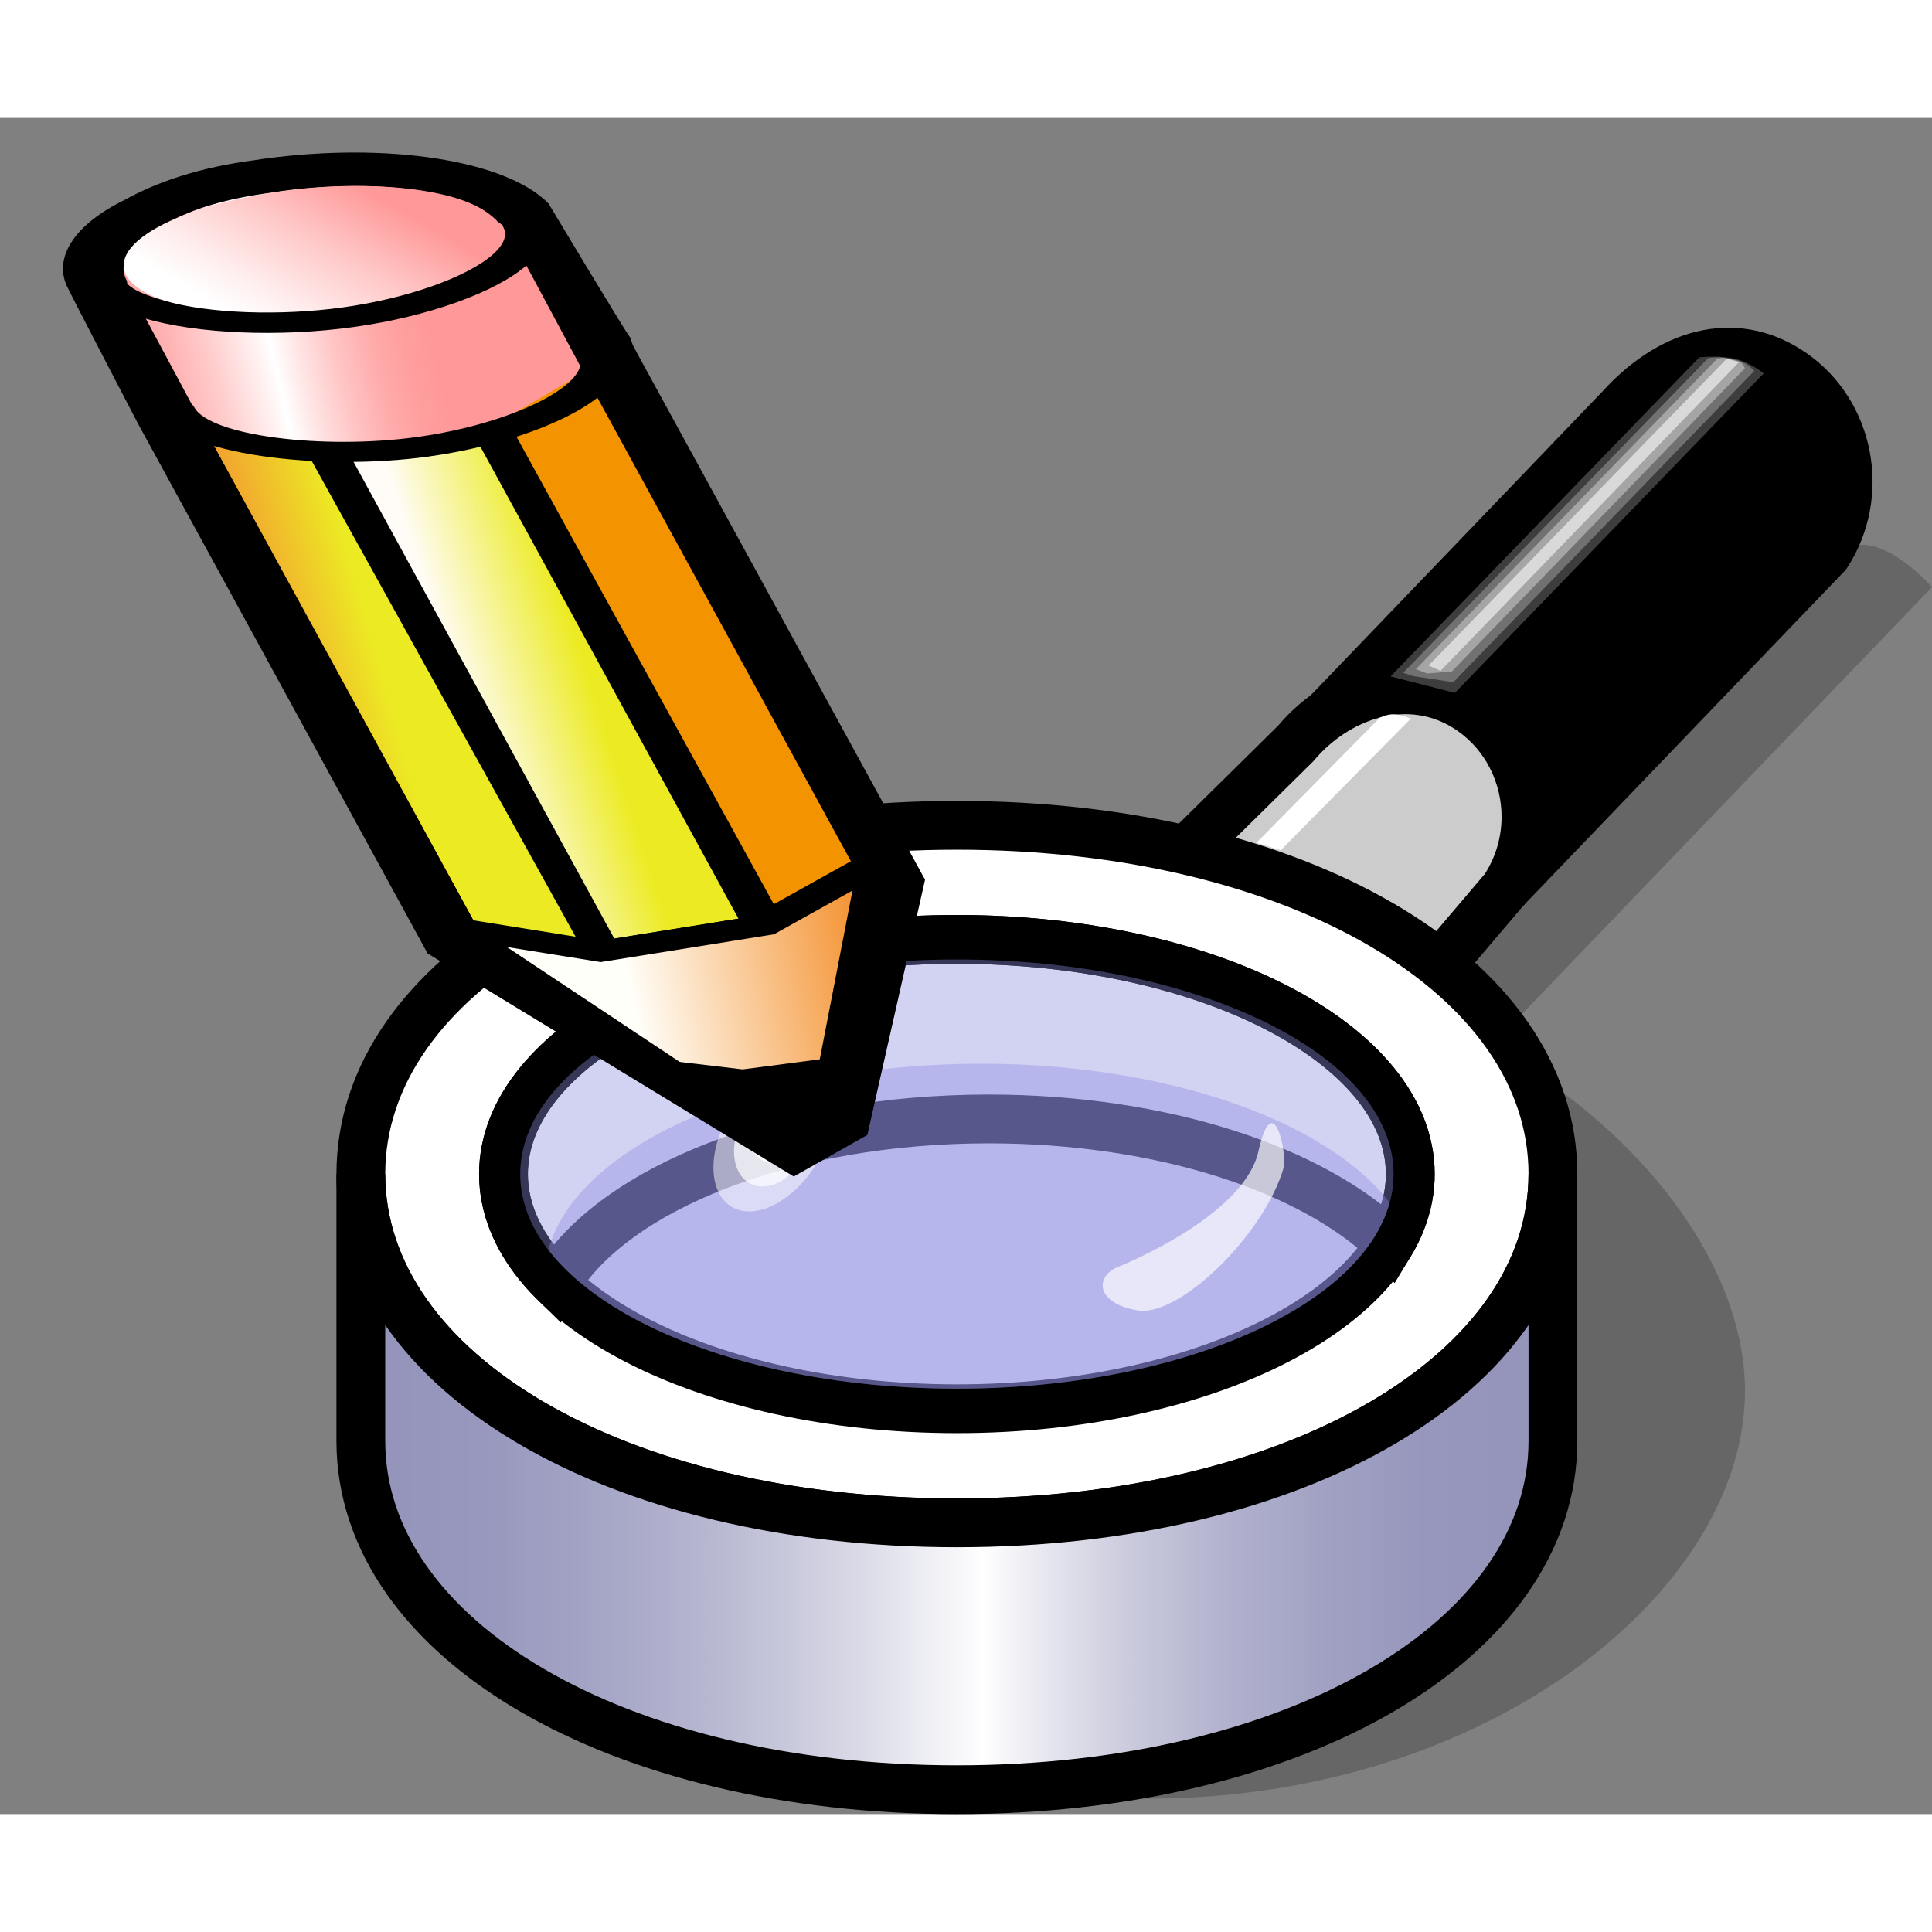 <?xml version="1.0" encoding="UTF-8" standalone="no"?>
<!DOCTYPE svg PUBLIC "-//W3C//DTD SVG 20010904//EN"
"http://www.w3.org/TR/2001/REC-SVG-20010904/DTD/svg10.dtd">
<!-- Created with Sodipodi ("http://www.sodipodi.com/") -->
<svg
   width="48pt"
   height="48pt"
   viewBox="0 0 158.373 139.039"
   overflow="visible"
   enable-background="new 0 0 158.373 139.039"
   xml:space="preserve"
   xmlns="http://www.w3.org/2000/svg"
   xmlns:xml="http://www.w3.org/XML/1998/namespace"
   xmlns:a="http://ns.adobe.com/AdobeSVGViewerExtensions/3.0/"
   xmlns:sodipodi="http://sodipodi.sourceforge.net/DTD/sodipodi-0.dtd"
   xmlns:xlink="http://www.w3.org/1999/xlink"
   id="svg153"
   sodipodi:version="0.32pre"
   sodipodi:docname="/home/cschalle/gnome-themes-extras/Wasp/icons/scalable/stock/findreplace.svg"
   sodipodi:docbase="/home/cschalle/gnome-themes-extras/Wasp/icons/scalable/stock">
  <rect x="0" y="0" width="158.373" height="139.039" fill="#808080" stroke="none"/>
  <defs
     id="defs315" />
  <sodipodi:namedview
     id="base" />
  <g
     id="Layer_1_2_"
     style="font-size:12;stroke:#000000;">
    <path
       stroke="none"
       d="M123.369,63.183c3.147-4.85,1.901-11.425-2.785-14.684c-4.686-3.258-9.479-2.061-14.183,2.882     l26.385-27.482c4.224-4.676,9.499-6.14,14.184-2.881c4.686,3.261,5.931,9.834,2.783,14.684L123.369,63.183z"
       id="path246" />
    <path
       stroke="none"
       d="M131.312,22.474c0.041-0.045-26.342,27.435-26.342,27.435s-0.004,0.004-0.007,0.006l2.867,2.936     l0.006-0.006c5.492-5.771,9.264-4.257,11.624-2.615c3.755,2.612,4.757,7.9,2.233,11.789l3.104,2.632l26.52-27.623l0.107-0.165     c3.762-5.798,2.268-13.684-3.334-17.58C142.827,15.623,136.397,16.844,131.312,22.474z M134.215,25.37     c1.815-2.01,6.496-6.191,11.629-2.621c2.355,1.639,3.627,4.326,3.627,7.063c0,1.594-0.445,3.195-1.344,4.625     c-0.314,0.324-14.552,15.154-21.112,21.987c-0.254-3.768-2.05-7.393-5.308-9.657c-1.615-1.125-3.646-2.023-5.978-2.146     C123.486,36.544,134.215,25.37,134.215,25.37z"
       id="path247" />
    <path
       fill="#CCCCCC"
       stroke="none"
       d="M98.028,59.354l8.176-8.067c3.666-4.367,9.694-6.046,14.38-2.788     c4.685,3.258,5.933,9.834,2.785,14.684l-4.368,5.144"
       id="path248" />
    <path
       stroke="none"
       d="M104.685,49.917l0.13-0.141l-8.176,8.067l2.781,3.021l8.247-8.135l0.062-0.076     c2.789-3.32,7.712-5.221,11.733-2.422c2.354,1.636,3.627,4.326,3.627,7.063c0,1.61-0.447,3.23-1.363,4.667     c-0.25,0.295-4.236,4.988-4.236,4.988l3.027,2.756l4.454-5.245l0.073-0.112c3.763-5.798,2.268-13.683-3.333-17.58     C116.446,43.107,109.287,44.431,104.685,49.917z"
       id="path249" />
    <g
       id="g250">
      <path
         fill="#3D3D3D"
         stroke="none"
         d="M113.989,45.782l5.273,1.349l25.315-26.188c0,0-1.025-0.861-2.262-1.169      c-1.396-0.349-3.019-0.145-3.019-0.145L113.989,45.782z"
         id="path251" />
      <path
         fill="#717171"
         stroke="none"
         d="M142.394,19.857c-0.347-0.086-1.045-0.222-1.371-0.232      c-0.546-0.018-1.008,0.073-1.008,0.073l-24.989,25.788l0.847,0.275l3.263,0.495l24.669-25.517      C143.804,20.739,143.22,20.063,142.394,19.857z"
         id="path252" />
      <path
         fill="#A5A5A5"
         stroke="none"
         d="M142.473,19.94c-0.174-0.043-1.02-0.261-1.183-0.266      c-0.272-0.009-0.558,0.093-0.558,0.093l-24.668,25.422l0.915,0.353l2.027-0.162l24.022-24.846      C143.029,20.534,142.885,20.044,142.473,19.94z"
         id="path253" />
      <path
         fill="#D9D9D9"
         stroke="none"
         d="M117.101,44.893l0.987,0.43l24.462-25.299l-0.991-0.3L117.101,44.893z"
         id="path254" />
    </g>
    <path
       fill="#FFFFFF"
       stroke-width="4"
       d="M29.58,86.577c0,16.298,21.004,28.588,48.859,28.588s48.859-12.29,48.859-28.588     c0-16.301-21.005-28.59-48.859-28.59C50.584,57.986,29.58,70.276,29.58,86.577z"
       id="path255" />
    <path
       a:adobe-blending-mode="multiply"
       opacity="0.2"
       stroke="none"
       d="M78.519,136.937c5.153,1.023,9.763,0.833,15.665,0.833     c27.855,0,48.86-17.1,48.86-33.4c0-9.167-6.769-19.282-17.647-26.377c1.438,4.913,2.369,7.481,2.059,9.725c-0.311,2.248,0,0,0,0     v20.555C126.011,125.853,105.464,137.096,78.519,136.937z"
       id="path256" />
    <g
       id="g257">
      <linearGradient
         id="XMLID_7_"
         gradientUnits="userSpaceOnUse"
         x1="-202.01"
         y1="414.817"
         x2="-104.291"
         y2="414.817"
         gradientTransform="matrix(1 0 0 -1 231.59 526.627)">
        <stop
           offset="0.006"
           style="stop-color:#9494BB"
           id="stop259" />
        <stop
           offset="0.103"
           style="stop-color:#9898BE"
           id="stop260" />
        <stop
           offset="0.203"
           style="stop-color:#A5A5C6"
           id="stop261" />
        <stop
           offset="0.306"
           style="stop-color:#BABAD3"
           id="stop262" />
        <stop
           offset="0.41"
           style="stop-color:#D7D7E5"
           id="stop263" />
        <stop
           offset="0.515"
           style="stop-color:#FCFCFD"
           id="stop264" />
        <stop
           offset="0.522"
           style="stop-color:#FFFFFF"
           id="stop265" />
        <stop
           offset="0.563"
           style="stop-color:#EBEBF2"
           id="stop266" />
        <stop
           offset="0.64"
           style="stop-color:#CCCCDE"
           id="stop267" />
        <stop
           offset="0.72"
           style="stop-color:#B3B3CF"
           id="stop268" />
        <stop
           offset="0.803"
           style="stop-color:#A2A2C4"
           id="stop269" />
        <stop
           offset="0.893"
           style="stop-color:#9797BD"
           id="stop270" />
        <stop
           offset="1"
           style="stop-color:#9494BB"
           id="stop271" />
        <a:midPointStop
           offset="0.006"
           style="stop-color:#9494BB"
           id="midPointStop272" />
        <a:midPointStop
           offset="0.5"
           style="stop-color:#9494BB"
           id="midPointStop273" />
        <a:midPointStop
           offset="0.103"
           style="stop-color:#9898BE"
           id="midPointStop274" />
        <a:midPointStop
           offset="0.5"
           style="stop-color:#9898BE"
           id="midPointStop275" />
        <a:midPointStop
           offset="0.203"
           style="stop-color:#A5A5C6"
           id="midPointStop276" />
        <a:midPointStop
           offset="0.5"
           style="stop-color:#A5A5C6"
           id="midPointStop277" />
        <a:midPointStop
           offset="0.306"
           style="stop-color:#BABAD3"
           id="midPointStop278" />
        <a:midPointStop
           offset="0.5"
           style="stop-color:#BABAD3"
           id="midPointStop279" />
        <a:midPointStop
           offset="0.41"
           style="stop-color:#D7D7E5"
           id="midPointStop280" />
        <a:midPointStop
           offset="0.5"
           style="stop-color:#D7D7E5"
           id="midPointStop281" />
        <a:midPointStop
           offset="0.515"
           style="stop-color:#FCFCFD"
           id="midPointStop282" />
        <a:midPointStop
           offset="0.5"
           style="stop-color:#FCFCFD"
           id="midPointStop283" />
        <a:midPointStop
           offset="0.522"
           style="stop-color:#FFFFFF"
           id="midPointStop284" />
        <a:midPointStop
           offset="0.5"
           style="stop-color:#FFFFFF"
           id="midPointStop285" />
        <a:midPointStop
           offset="0.563"
           style="stop-color:#EBEBF2"
           id="midPointStop286" />
        <a:midPointStop
           offset="0.5"
           style="stop-color:#EBEBF2"
           id="midPointStop287" />
        <a:midPointStop
           offset="0.64"
           style="stop-color:#CCCCDE"
           id="midPointStop288" />
        <a:midPointStop
           offset="0.5"
           style="stop-color:#CCCCDE"
           id="midPointStop289" />
        <a:midPointStop
           offset="0.72"
           style="stop-color:#B3B3CF"
           id="midPointStop290" />
        <a:midPointStop
           offset="0.5"
           style="stop-color:#B3B3CF"
           id="midPointStop291" />
        <a:midPointStop
           offset="0.803"
           style="stop-color:#A2A2C4"
           id="midPointStop292" />
        <a:midPointStop
           offset="0.5"
           style="stop-color:#A2A2C4"
           id="midPointStop293" />
        <a:midPointStop
           offset="0.893"
           style="stop-color:#9797BD"
           id="midPointStop294" />
        <a:midPointStop
           offset="0.5"
           style="stop-color:#9797BD"
           id="midPointStop295" />
        <a:midPointStop
           offset="1"
           style="stop-color:#9494BB"
           id="midPointStop296" />
      </linearGradient>
      <path
         fill="url(#XMLID_7_)"
         stroke="none"
         d="M29.58,108.453c0,16.298,21.004,28.589,48.859,28.589s48.859-12.291,48.859-28.589      V86.577c0,16.298-21.005,28.588-48.859,28.588c-27.855,0-48.859-12.29-48.859-28.588V108.453z"
         id="path297" />
      <path
         fill="none"
         stroke-width="4"
         d="M29.58,108.453c0,16.298,21.004,28.589,48.859,28.589s48.859-12.291,48.859-28.589V86.577      c0,16.298-21.005,28.588-48.859,28.588c-27.855,0-48.859-12.29-48.859-28.588V108.453z"
         id="path298" />
    </g>
    <g
       id="g299">
      <path
         fill="none"
         stroke-width="4"
         d="M78.439,67.338c-20.527,0-37.167,8.612-37.167,19.238c0,3.24,1.558,6.295,4.297,8.977      c4.718-7.818,18.82-13.496,35.482-13.496c14.26,0,26.637,4.159,32.869,10.258c1.094-1.812,1.685-3.741,1.685-5.741      C115.605,75.95,98.967,67.338,78.439,67.338z"
         id="path300" />
    </g>
    <path
       fill="none"
       stroke-width="4"
       d="M41.273,86.577c0-10.627,16.64-19.238,37.167-19.238c20.526,0,37.167,8.611,37.167,19.238     c0,10.624-16.641,19.236-37.167,19.236C57.912,105.813,41.273,97.201,41.273,86.577z"
       id="path301" />
    <g
       id="g302">
      <g
         opacity="0.39"
         id="g303">
        <path
           fill="#8C8CDF"
           stroke="none"
           d="M78.439,104.167c18.159,0,33.15-6.647,35.473-15.259       c-5.109-6.649-18.174-11.379-33.493-11.379c-18.161,0-33.15,6.647-35.472,15.259C50.057,99.438,63.12,104.167,78.439,104.167z"
           id="path304" />
      </g>
    </g>
    <g
       opacity="0.39"
       id="g305">
      <path
         fill="#8C8CDF"
         stroke="none"
         d="M42.644,86.577c0-9.716,16.025-17.592,35.797-17.592c19.771,0,35.797,7.875,35.797,17.592      c0,9.714-16.026,17.59-35.797,17.59C58.669,104.167,42.644,96.291,42.644,86.577z"
         id="path306" />
    </g>
    <path
       a:adobe-blending-mode="multiply"
       opacity="0.2"
       stroke="none"
       d="M124.003,74.248l34.37-35.788     c0,0-3.595-4.141-6.474-3.376l-32.646,33.291L124.003,74.248z"
       id="path307" />
    <path
       fill="#FFFFFF"
       stroke="none"
       d="M102.998,59.418l1.986,0.616l10.658-10.789c0,0-0.714-0.337-1.384-0.358     c-0.594-0.017-1.156,0.285-1.156,0.285L102.998,59.418z"
       id="path308" />
    <g
       id="g309">
      <path
         a:adobe-blending-mode="lighten"
         opacity="0.5"
         fill="#FFFFFF"
         stroke="none"
         d="M60.033,81.224      c1.987-3.098,5.119-4.567,6.996-3.275c1.877,1.287,1.789,4.846-0.197,7.944c-1.985,3.099-5.118,4.565-6.995,3.278      C57.958,87.881,58.047,84.322,60.033,81.224z"
         id="path310" />
      <path
         a:adobe-blending-mode="lighten"
         opacity="0.7"
         fill="#FFFFFF"
         stroke="none"
         d="M65.231,79.693      c1.505,0.644,1.919,2.896,0.926,5.033c-0.994,2.136-3.019,3.342-4.523,2.698c-1.505-0.645-1.919-2.898-0.926-5.034      C61.702,80.255,63.726,79.047,65.231,79.693z"
         id="path311" />
      <path
         a:adobe-blending-mode="lighten"
         opacity="0.9"
         fill="#FFFFFF"
         stroke="none"
         d="M61.384,83.559      c0-1.171,0.917-2.121,2.048-2.121s2.05,0.95,2.05,2.121c0,1.172-0.918,2.121-2.05,2.121S61.384,84.73,61.384,83.559z"
         id="path312" />
    </g>
    <path
       opacity="0.67"
       fill="#FFFFFF"
       stroke="none"
       d="M91.587,94.21c0,0,10.348-4.058,11.569-9.495     c1.223-5.435,2.381,0.278,2.069,1.346c-1.616,5.518-8.564,12.251-11.954,11.694C89.882,97.201,89.701,95.033,91.587,94.21z"
       id="path313" />
  </g>
  <g
     id="g155"
     style="font-size:12;stroke:#000000;"
     transform="matrix(0.749,0,0,0.624,5.191,2.837)">
    <linearGradient
       id="XMLID_1_"
       gradientUnits="userSpaceOnUse"
       x1="-155.105"
       y1="467.394"
       x2="-190.711"
       y2="434.428"
       gradientTransform="matrix(0.5 -0.866 -0.866 -0.5 552.021 193.843)">
      <stop
         offset="0"
         style="stop-color:#D8DAA1"
         id="stop157" />
      <stop
         offset="1"
         style="stop-color:#5C5C3A"
         id="stop158" />
      <a:midPointStop
         offset="0"
         style="stop-color:#D8DAA1"
         id="midPointStop159" />
      <a:midPointStop
         offset="0.5"
         style="stop-color:#D8DAA1"
         id="midPointStop160" />
      <a:midPointStop
         offset="1"
         style="stop-color:#5C5C3A"
         id="midPointStop161" />
    </linearGradient>
    <path
       fill="url(#XMLID_1_)"
       stroke="none"
       d="M59.532,88.846l19.954,42.076c0.629,1.396,7.509-0.739,6.887-2.129     c0,0-21.407-43.193-23.738-42.935C60.295,86.115,58.91,87.455,59.532,88.846z"
       id="path162" />
    <g
       id="g163">
      <path
         stroke="none"
         d="M21.793,0.845l-0.778,0.144c-6.09,0.948-10.731,2.857-14.305,5.234c-5.517,3.25-7.693,7.464-6.372,11.186      c0.018,0.22,7.832,18.201,7.832,18.201c-0.002,0.016,31.4,68.95,31.4,68.95l0.298,0.655l40.072,29.303l8.055-5.463l6.316-33.525      L62.764,26.29c0.012,0.012-0.395-0.901-0.438-1.001c-0.143-0.465-0.307-1.034-0.307-1.034      c-0.188-0.067-8.921-17.561-8.921-17.561C48.522,1.047,35.54-1.442,21.793,0.845z"
         id="path164" />
    </g>
    <g
       id="g165">
      <linearGradient
         id="XMLID_2_"
         gradientUnits="userSpaceOnUse"
         x1="-172.839"
         y1="466.072"
         x2="-156.037"
         y2="445.666"
         gradientTransform="matrix(0.5 -0.866 -0.866 -0.5 552.021 193.843)">
        <stop
           offset="0"
           style="stop-color:#FFFFFA"
           id="stop167" />
        <stop
           offset="1"
           style="stop-color:#F49333"
           id="stop168" />
        <a:midPointStop
           offset="0"
           style="stop-color:#FFFFFA"
           id="midPointStop169" />
        <a:midPointStop
           offset="0.5"
           style="stop-color:#FFFFFA"
           id="midPointStop170" />
        <a:midPointStop
           offset="1"
           style="stop-color:#F49333"
           id="midPointStop171" />
      </linearGradient>
      <path
         fill="url(#XMLID_2_)"
         stroke="none"
         d="M45.331,101.809l30.235,24.122l6.156-0.205l5.059-31.338l-24.748-2.436      L45.331,101.809z"
         id="path172" />
    </g>
    <path
       stroke="none"
       d="M65.971,119.253l8.654,7.676l9.3-0.088l0.588-7.989l-10.161,1.591L65.971,119.253z"
       id="path173" />
    <g
       id="g174">
      <path
         fill="#F49300"
         stroke="none"
         d="M56.809,28.601L86.78,94.388l-10.218,7.143l-17.751,3.416l-13.483-3.139L15.362,36.021      l13.47,3.155l17.76-3.431L56.809,28.601z"
         id="path175" />
    </g>
    <g
       id="g176">
      <linearGradient
         id="XMLID_3_"
         gradientUnits="userSpaceOnUse"
         x1="-151.912"
         y1="508.685"
         x2="-161.097"
         y2="518.525"
         gradientTransform="matrix(0.5 -0.866 -0.866 -0.5 552.021 193.843)">
        <stop
           offset="0"
           style="stop-color:#ECEB23"
           id="stop178" />
        <stop
           offset="1"
           style="stop-color:#F49333"
           id="stop179" />
        <a:midPointStop
           offset="0"
           style="stop-color:#ECEB23"
           id="midPointStop180" />
        <a:midPointStop
           offset="0.5"
           style="stop-color:#ECEB23"
           id="midPointStop181" />
        <a:midPointStop
           offset="1"
           style="stop-color:#F49333"
           id="midPointStop182" />
      </linearGradient>
      <path
         fill="url(#XMLID_3_)"
         stroke="none"
         d="M58.984,105.339l-13.651-3.53L15.362,36.021l13.47,3.155L58.984,105.339z"
         id="path183" />
    </g>
    <g
       id="g184">
      <linearGradient
         id="XMLID_4_"
         gradientUnits="userSpaceOnUse"
         x1="-139.238"
         y1="490.694"
         x2="-149.303"
         y2="500.759"
         gradientTransform="matrix(0.5 -0.866 -0.866 -0.5 552.021 193.843)">
        <stop
           offset="0"
           style="stop-color:#ECEB23"
           id="stop186" />
        <stop
           offset="1"
           style="stop-color:#FFFCF7"
           id="stop187" />
        <a:midPointStop
           offset="0"
           style="stop-color:#ECEB23"
           id="midPointStop188" />
        <a:midPointStop
           offset="0.5"
           style="stop-color:#ECEB23"
           id="midPointStop189" />
        <a:midPointStop
           offset="1"
           style="stop-color:#FFFCF7"
           id="midPointStop190" />
      </linearGradient>
      <path
         fill="url(#XMLID_4_)"
         stroke="none"
         d="M76.563,101.53l-17.759,3.434L28.831,39.176l17.76-3.432L76.563,101.53z"
         id="path191" />
    </g>
    <path
       stroke="none"
       d="M26.731,39.537l30.164,65.284l21.847-3.932L48.088,34.051L26.16,38.292L26.731,39.537z M31.503,40.063     c2.735-0.527,10.695-2.065,13.593-2.626c1.143,2.508,27.723,60.853,28.794,63.205c-2.734,0.53-10.694,2.069-13.588,2.627     C59.157,100.763,32.573,42.416,31.503,40.063z"
       id="path192" />
    <g
       id="g193">
      <linearGradient
         id="XMLID_5_"
         gradientUnits="userSpaceOnUse"
         x1="-130.087"
         y1="559.144"
         x2="-105.52"
         y2="530.962"
         gradientTransform="matrix(0.5 -0.866 -0.866 -0.5 552.021 193.843)">
        <stop
           offset="0.028"
           style="stop-color:#FF9999"
           id="stop195" />
        <stop
           offset="0.112"
           style="stop-color:#FF9F9F"
           id="stop196" />
        <stop
           offset="0.224"
           style="stop-color:#FFB0B0"
           id="stop197" />
        <stop
           offset="0.352"
           style="stop-color:#FFCCCC"
           id="stop198" />
        <stop
           offset="0.492"
           style="stop-color:#FFF3F3"
           id="stop199" />
        <stop
           offset="0.531"
           style="stop-color:#FFFFFF"
           id="stop200" />
        <stop
           offset="0.602"
           style="stop-color:#FFE6E6"
           id="stop201" />
        <stop
           offset="0.713"
           style="stop-color:#FFC5C5"
           id="stop202" />
        <stop
           offset="0.819"
           style="stop-color:#FFACAC"
           id="stop203" />
        <stop
           offset="0.917"
           style="stop-color:#FF9E9E"
           id="stop204" />
        <stop
           offset="1"
           style="stop-color:#FF9999"
           id="stop205" />
        <a:midPointStop
           offset="0.028"
           style="stop-color:#FF9999"
           id="midPointStop206" />
        <a:midPointStop
           offset="0.5"
           style="stop-color:#FF9999"
           id="midPointStop207" />
        <a:midPointStop
           offset="0.112"
           style="stop-color:#FF9F9F"
           id="midPointStop208" />
        <a:midPointStop
           offset="0.5"
           style="stop-color:#FF9F9F"
           id="midPointStop209" />
        <a:midPointStop
           offset="0.224"
           style="stop-color:#FFB0B0"
           id="midPointStop210" />
        <a:midPointStop
           offset="0.5"
           style="stop-color:#FFB0B0"
           id="midPointStop211" />
        <a:midPointStop
           offset="0.352"
           style="stop-color:#FFCCCC"
           id="midPointStop212" />
        <a:midPointStop
           offset="0.5"
           style="stop-color:#FFCCCC"
           id="midPointStop213" />
        <a:midPointStop
           offset="0.492"
           style="stop-color:#FFF3F3"
           id="midPointStop214" />
        <a:midPointStop
           offset="0.5"
           style="stop-color:#FFF3F3"
           id="midPointStop215" />
        <a:midPointStop
           offset="0.531"
           style="stop-color:#FFFFFF"
           id="midPointStop216" />
        <a:midPointStop
           offset="0.5"
           style="stop-color:#FFFFFF"
           id="midPointStop217" />
        <a:midPointStop
           offset="0.602"
           style="stop-color:#FFE6E6"
           id="midPointStop218" />
        <a:midPointStop
           offset="0.5"
           style="stop-color:#FFE6E6"
           id="midPointStop219" />
        <a:midPointStop
           offset="0.713"
           style="stop-color:#FFC5C5"
           id="midPointStop220" />
        <a:midPointStop
           offset="0.5"
           style="stop-color:#FFC5C5"
           id="midPointStop221" />
        <a:midPointStop
           offset="0.819"
           style="stop-color:#FFACAC"
           id="midPointStop222" />
        <a:midPointStop
           offset="0.5"
           style="stop-color:#FFACAC"
           id="midPointStop223" />
        <a:midPointStop
           offset="0.917"
           style="stop-color:#FF9E9E"
           id="midPointStop224" />
        <a:midPointStop
           offset="0.5"
           style="stop-color:#FF9E9E"
           id="midPointStop225" />
        <a:midPointStop
           offset="1"
           style="stop-color:#FF9999"
           id="midPointStop226" />
      </linearGradient>
      <path
         fill="url(#XMLID_5_)"
         stroke="none"
         d="M23.817,5.074c-0.274,0.046-0.533,0.102-0.807,0.154      c-5.354,0.83-8.964,2.255-11.344,3.861c-3.958,2.289-5.896,5.092-4.748,7.687c0.01,0.026,0.033,0.047,0.043,0.076      c0.01,0.271,0.037,0.427,0.037,0.427l8.511,19.051l10.511,3.429l20.721-3.708l10.217-7.143L48.451,9.856      c0,0-0.285-0.274-0.85-0.691C44.753,5.127,34.516,3.296,23.817,5.074z"
         id="path227" />
    </g>
    <path
       stroke="none"
       d="M41.523,101.615c-0.366,0.705,0.277,1.457,1.426,1.679l15.862,3.056l18.967-3.649l11.847-7.932     c0.816-0.546,0.753-1.393-0.137-1.89c-0.12-0.069-0.249-0.125-0.386-0.175c-0.868-0.305-1.994-0.215-2.697,0.257     c0,0-10.323,6.905-11.063,7.399c-1.007,0.193-15.358,2.959-16.531,3.184c-1.201-0.231-14.557-2.804-14.557-2.804     C43.106,100.518,41.881,100.909,41.523,101.615z"
       id="path228" />
    <path
       stroke="none"
       d="M10.208,34.043c2.52,5.689,18.038,7.846,29.706,5.906c8.155-1.356,15.665-4.629,19.131-8.333     c1.828-1.956,2.382-3.915,1.607-5.666c-0.32-0.715-1.516-1.134-2.683-0.939c-1.165,0.193-1.851,0.927-1.534,1.643     c0.586,1.328-0.315,2.707-1.18,3.632c-2.874,3.073-9.499,5.919-16.486,7.079c-10.409,1.731-22.79-0.179-24.439-3.903     c-0.315-0.713-1.421-1.253-2.584-1.062C10.581,32.593,9.894,33.329,10.208,34.043z"
       id="path229" />
    <g
       id="g230">
      <linearGradient
         id="XMLID_6_"
         gradientUnits="userSpaceOnUse"
         x1="-117.455"
         y1="546.023"
         x2="-95.821"
         y2="544.221"
         gradientTransform="matrix(0.5 -0.866 -0.866 -0.5 552.021 193.843)">
        <stop
           offset="0"
           style="stop-color:#FFFFFF"
           id="stop232" />
        <stop
           offset="0.207"
           style="stop-color:#FFEFEF"
           id="stop233" />
        <stop
           offset="0.608"
           style="stop-color:#FFC7C7"
           id="stop234" />
        <stop
           offset="1"
           style="stop-color:#FF9999"
           id="stop235" />
        <a:midPointStop
           offset="0"
           style="stop-color:#FFFFFF"
           id="midPointStop236" />
        <a:midPointStop
           offset="0.5"
           style="stop-color:#FFFFFF"
           id="midPointStop237" />
        <a:midPointStop
           offset="0.207"
           style="stop-color:#FFEFEF"
           id="midPointStop238" />
        <a:midPointStop
           offset="0.5"
           style="stop-color:#FFEFEF"
           id="midPointStop239" />
        <a:midPointStop
           offset="0.608"
           style="stop-color:#FFC7C7"
           id="midPointStop240" />
        <a:midPointStop
           offset="0.5"
           style="stop-color:#FFC7C7"
           id="midPointStop241" />
        <a:midPointStop
           offset="1"
           style="stop-color:#FF9999"
           id="midPointStop242" />
      </linearGradient>
      <path
         fill="url(#XMLID_6_)"
         stroke="none"
         d="M30.579,20.458C19.356,22.312,8.75,20.376,6.882,16.14      c-1.862-4.239,5.723-9.177,16.95-11.031c11.221-1.855,21.83,0.082,23.696,4.318C49.389,13.666,41.804,18.602,30.579,20.458z"
         id="path243" />
    </g>
    <path
       stroke="none"
       d="M2.941,17.406c0.786,1.77,2.854,3.288,5.994,4.391c5.778,2.028,14.721,2.473,22.785,1.134     c8.199-1.363,15.691-4.592,19.09-8.226c1.797-1.919,2.333-3.853,1.563-5.597c-0.318-0.713-1.517-1.135-2.681-0.94     c-1.161,0.194-1.849,0.928-1.534,1.642c0.583,1.317-0.297,2.664-1.134,3.561c-2.809,3.005-9.418,5.808-16.448,6.975     c-6.894,1.147-14.719,0.796-19.466-0.871c-1.473-0.519-3.809-1.354-4.405-2.707c-0.319-0.715-1.063-1.197-2.227-1.006     C3.313,15.954,2.624,16.691,2.941,17.406z"
       id="path244" />
  </g>
</svg>

